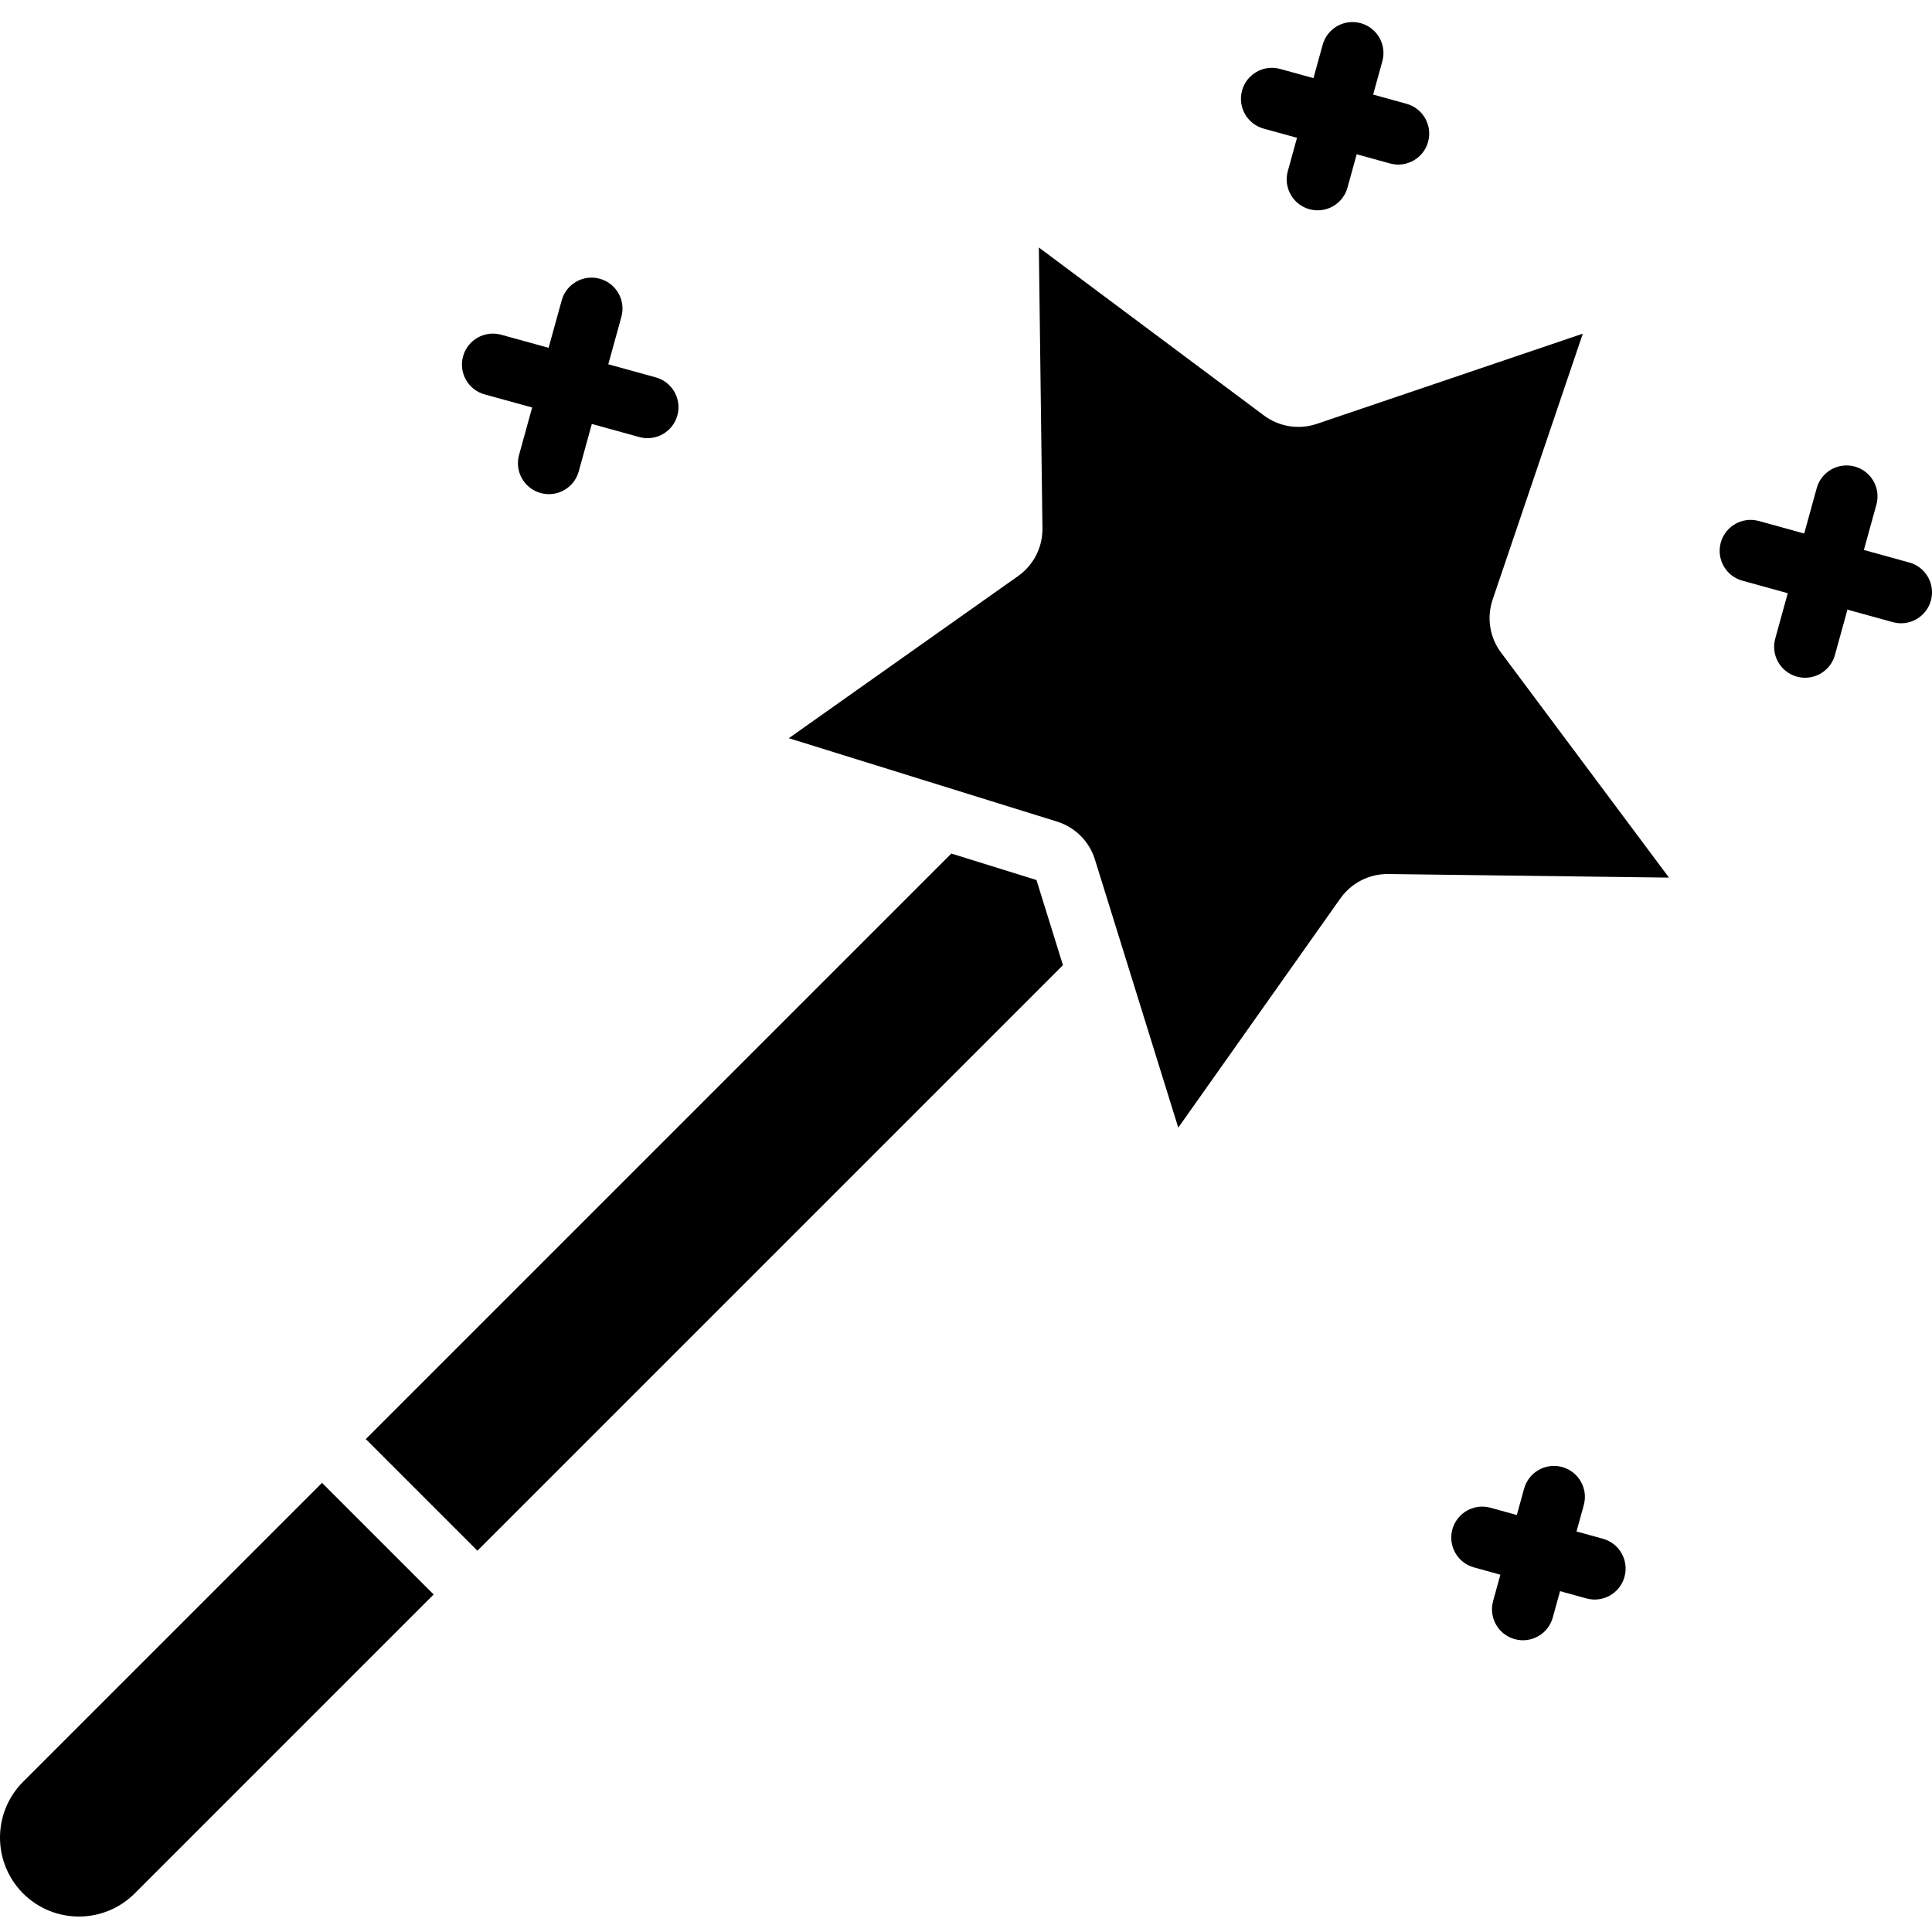 <svg height="436pt" viewBox="0 -4 436.989 436" width="436pt" xmlns="http://www.w3.org/2000/svg"><path d="m5.219 398.52c-6.938 6.957-6.961 18.207-.055 25.191.02.02.039.039.059.059 6.973 6.969 18.273 6.969 25.246 0l67.613-67.617-25.246-25.246zm0 0"/><path d="m215.176 188.566-132.441 132.438 25.246 25.25 132.441-132.441-5.988-19.258zm0 0"/><path d="m337.605 131.148 20.402-60.172-60.168 20.402c-4.051 1.371-8.52.664-11.949-1.895l-50.918-38 .812 63.527c.055 4.277-2 8.309-5.492 10.781l-51.875 36.684 60.676 18.863c4.086 1.27 7.285 4.469 8.555 8.555l18.859 60.668 36.684-51.871c2.48-3.484 6.508-5.535 10.781-5.492l63.527.812-38-50.918c-2.559-3.43-3.266-7.895-1.895-11.945zm0 0"/><path d="m109.625 84.715 10.738 2.961-2.961 10.738c-1.031 3.727 1.16 7.582 4.887 8.609 3.727 1.031 7.582-1.16 8.613-4.887l2.961-10.738 10.738 2.965c3.727 1.027 7.582-1.164 8.609-4.891 1.027-3.727-1.16-7.582-4.887-8.609l-10.738-2.965 2.965-10.734c1.027-3.73-1.16-7.586-4.891-8.613-3.727-1.027-7.582 1.16-8.609 4.887l-2.965 10.738-10.738-2.961c-3.727-1.027-7.582 1.16-8.609 4.891-1.027 3.727 1.16 7.582 4.887 8.609zm0 0"/><path d="m362.547 343.547-5.965-1.645 1.645-5.965c1.031-3.73-1.16-7.586-4.887-8.613-3.727-1.027-7.582 1.16-8.613 4.891l-1.645 5.965-5.965-1.648c-3.727-1.027-7.582 1.164-8.613 4.891-1.027 3.727 1.16 7.582 4.891 8.609l5.965 1.648-1.645 5.965c-1.027 3.727 1.16 7.582 4.887 8.609 3.73 1.031 7.586-1.16 8.613-4.887l1.645-5.965 5.965 1.645c3.73 1.027 7.586-1.16 8.613-4.887 1.027-3.73-1.16-7.586-4.891-8.613zm0 0"/><path d="m431.844 122.734-10.262-2.832 2.832-10.262c1.027-3.727-1.16-7.582-4.891-8.609-3.727-1.027-7.582 1.16-8.609 4.887l-2.832 10.262-10.258-2.832c-3.727-1.027-7.582 1.16-8.613 4.887-1.027 3.73 1.16 7.586 4.891 8.613l10.262 2.832-2.832 10.262c-1.027 3.727 1.164 7.582 4.891 8.609 3.727 1.027 7.582-1.16 8.609-4.887l2.832-10.266 10.262 2.832c3.73 1.027 7.586-1.16 8.613-4.887 1.027-3.73-1.16-7.586-4.891-8.613zm0 0"/><path d="m285.82 24.598 7.543 2.078-2.082 7.543c-1.027 3.727 1.164 7.582 4.891 8.609 3.727 1.031 7.582-1.16 8.609-4.887l2.082-7.543 7.543 2.082c3.727 1.027 7.582-1.16 8.609-4.891 1.027-3.727-1.16-7.582-4.887-8.609l-7.543-2.082 2.082-7.539c1.027-3.73-1.16-7.586-4.891-8.613-3.727-1.027-7.582 1.16-8.609 4.891l-2.082 7.539-7.543-2.078c-3.727-1.031-7.582 1.16-8.609 4.887s1.16 7.582 4.887 8.613zm0 0"/></svg>